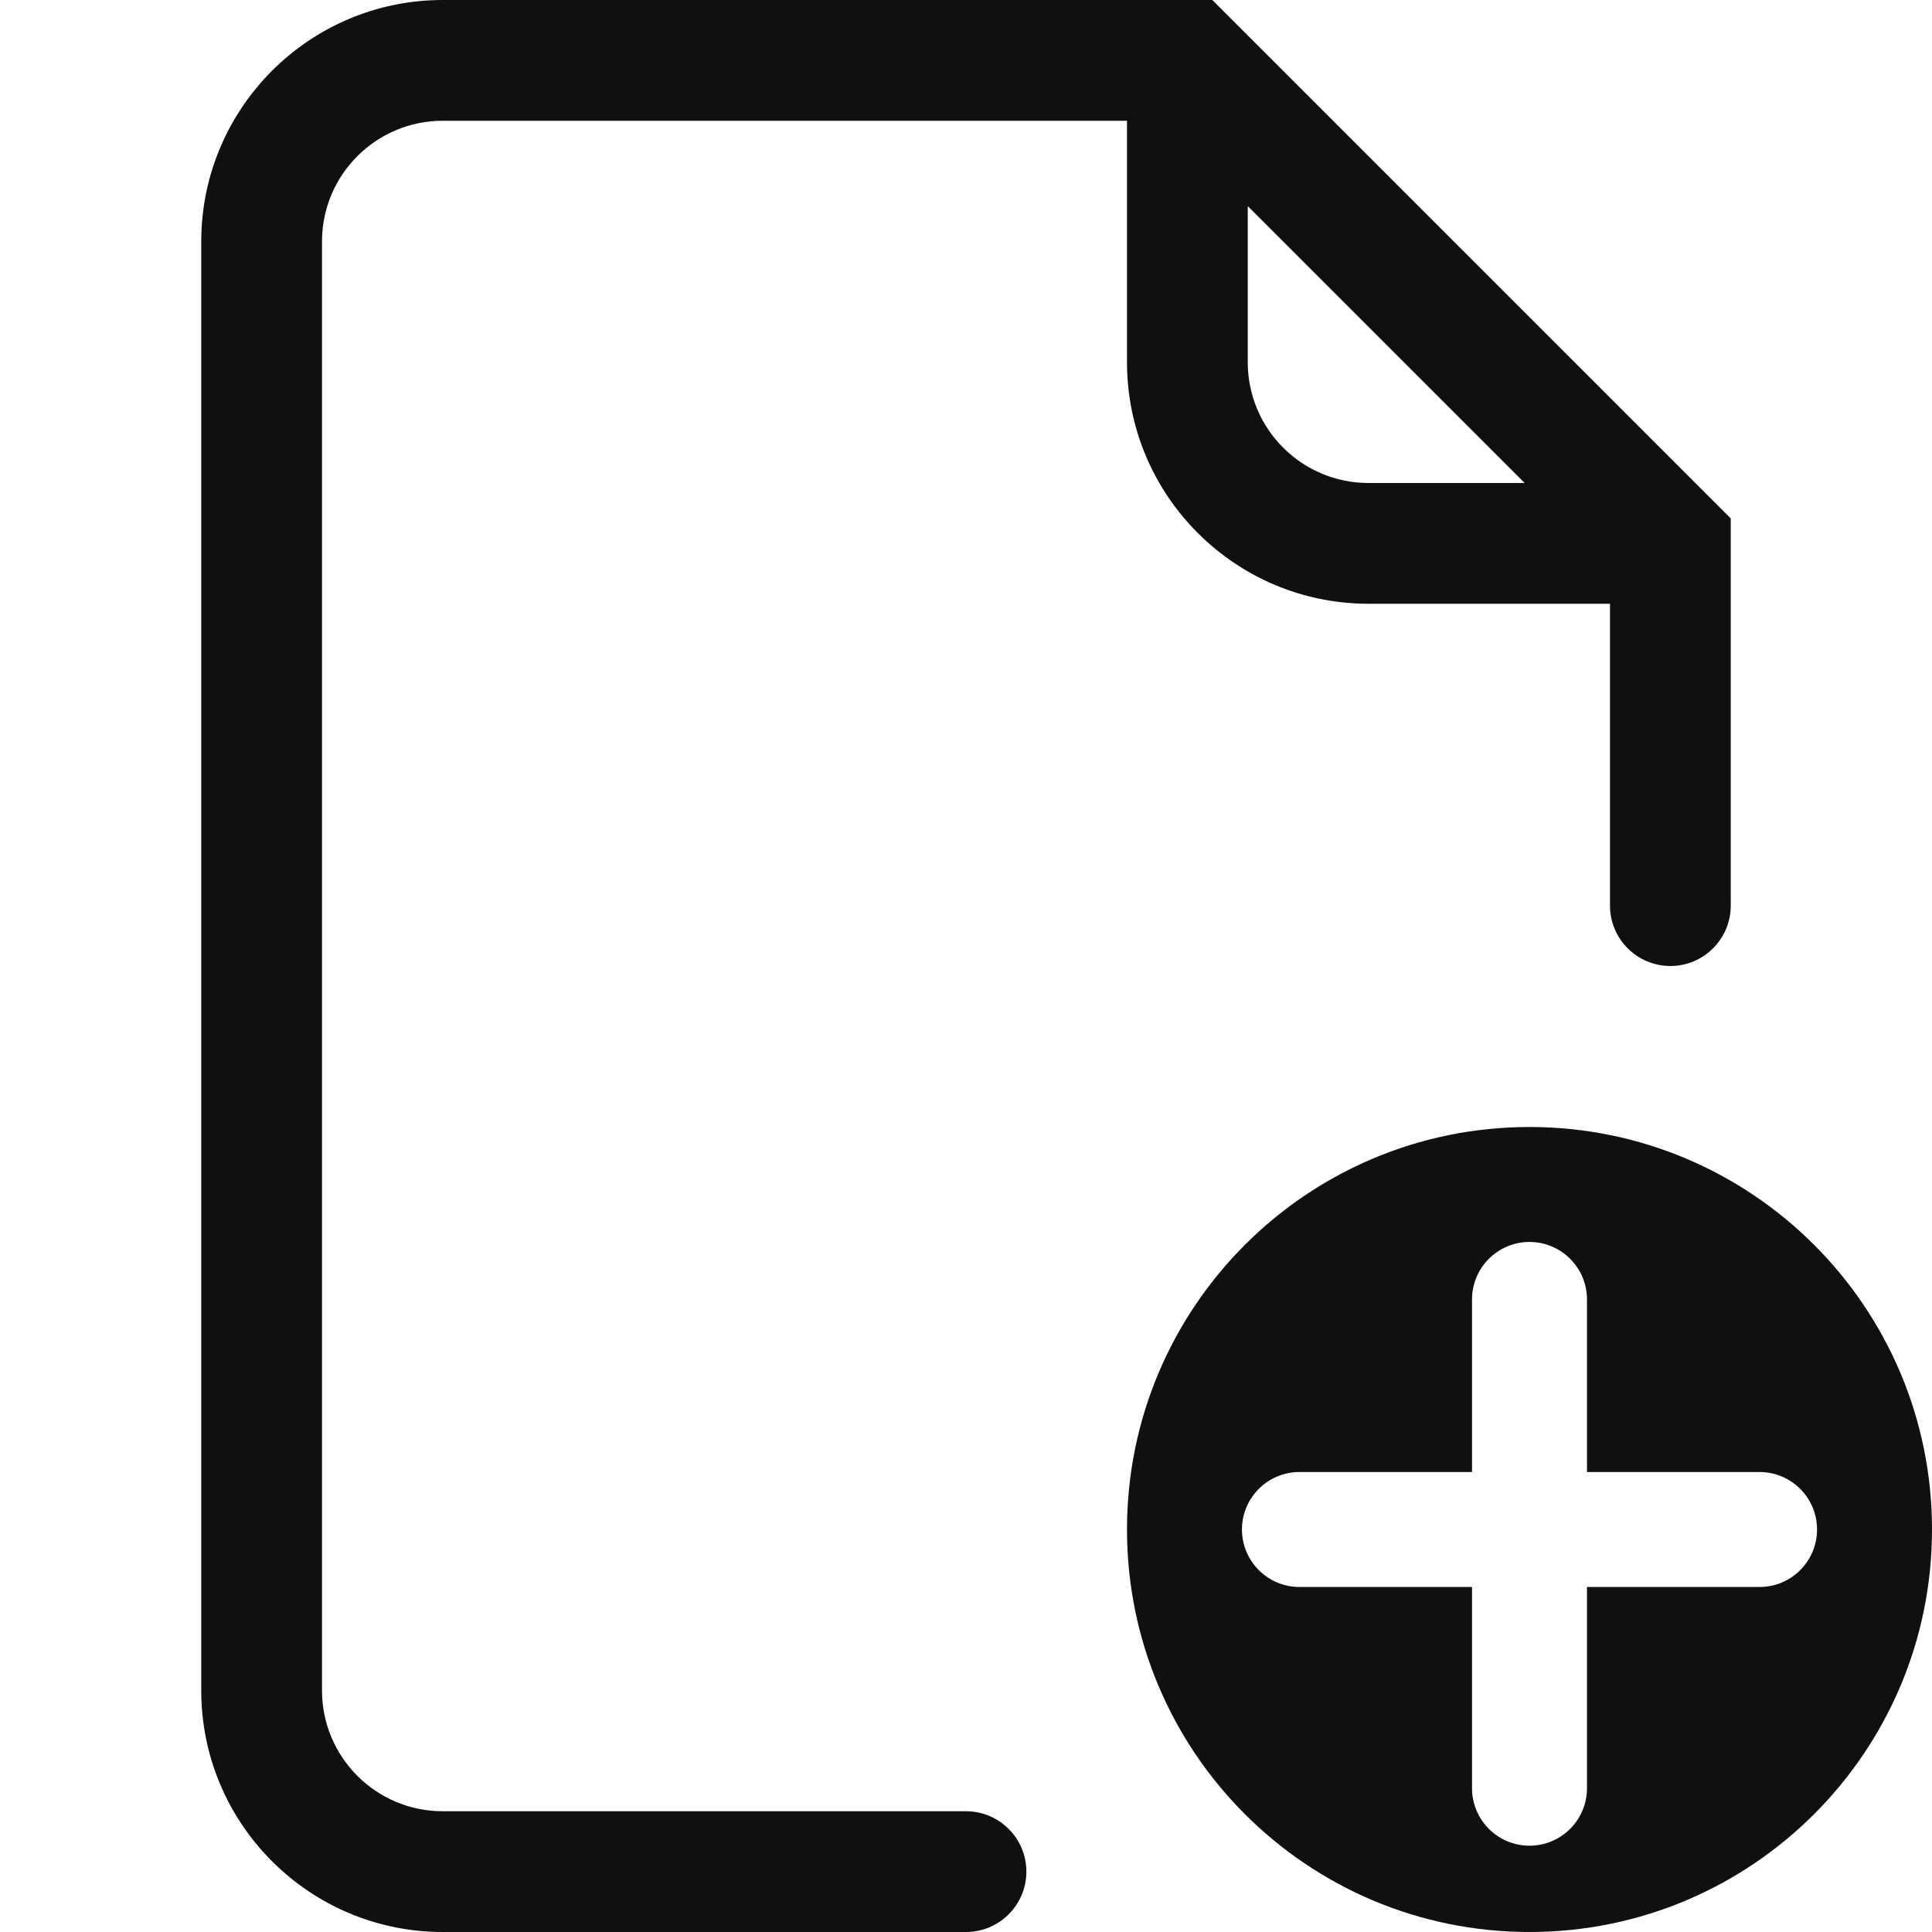 <svg viewBox="0 0 12 12" fill="none" xmlns="http://www.w3.org/2000/svg">
<path fill-rule="evenodd" clip-rule="evenodd" d="M2 1.5C2 1.086 2.336 0.75 2.75 0.75H7V2.25C7 3.078 7.672 3.75 8.5 3.75H10V5.625C10 5.832 10.168 6 10.375 6C10.582 6 10.75 5.832 10.75 5.625V3.22L7.53 0H2.75C1.922 0 1.25 0.672 1.25 1.5V10.5C1.25 11.328 1.922 12 2.75 12H6C6.207 12 6.375 11.832 6.375 11.625C6.375 11.418 6.207 11.25 6 11.25H2.75C2.336 11.25 2 10.914 2 10.5V1.5ZM9.47 3L7.75 1.28V2.25C7.75 2.664 8.086 3 8.5 3H9.47Z" fill="#0E1011"/>
<path fill-rule="evenodd" clip-rule="evenodd" d="M12 9.5C12 10.881 10.881 12 9.5 12C8.119 12 7 10.881 7 9.5C7 8.119 8.119 7 9.5 7C10.881 7 12 8.119 12 9.5ZM9.5 7.714C9.697 7.714 9.857 7.874 9.857 8.071V9.143H10.929C11.126 9.143 11.286 9.303 11.286 9.5C11.286 9.697 11.126 9.857 10.929 9.857H9.857V11.107C9.857 11.304 9.697 11.464 9.5 11.464C9.303 11.464 9.143 11.304 9.143 11.107V9.857H8.071C7.874 9.857 7.714 9.697 7.714 9.5C7.714 9.303 7.874 9.143 8.071 9.143H9.143V8.071C9.143 7.874 9.303 7.714 9.5 7.714Z" fill="#0E1011"/>
</svg>
